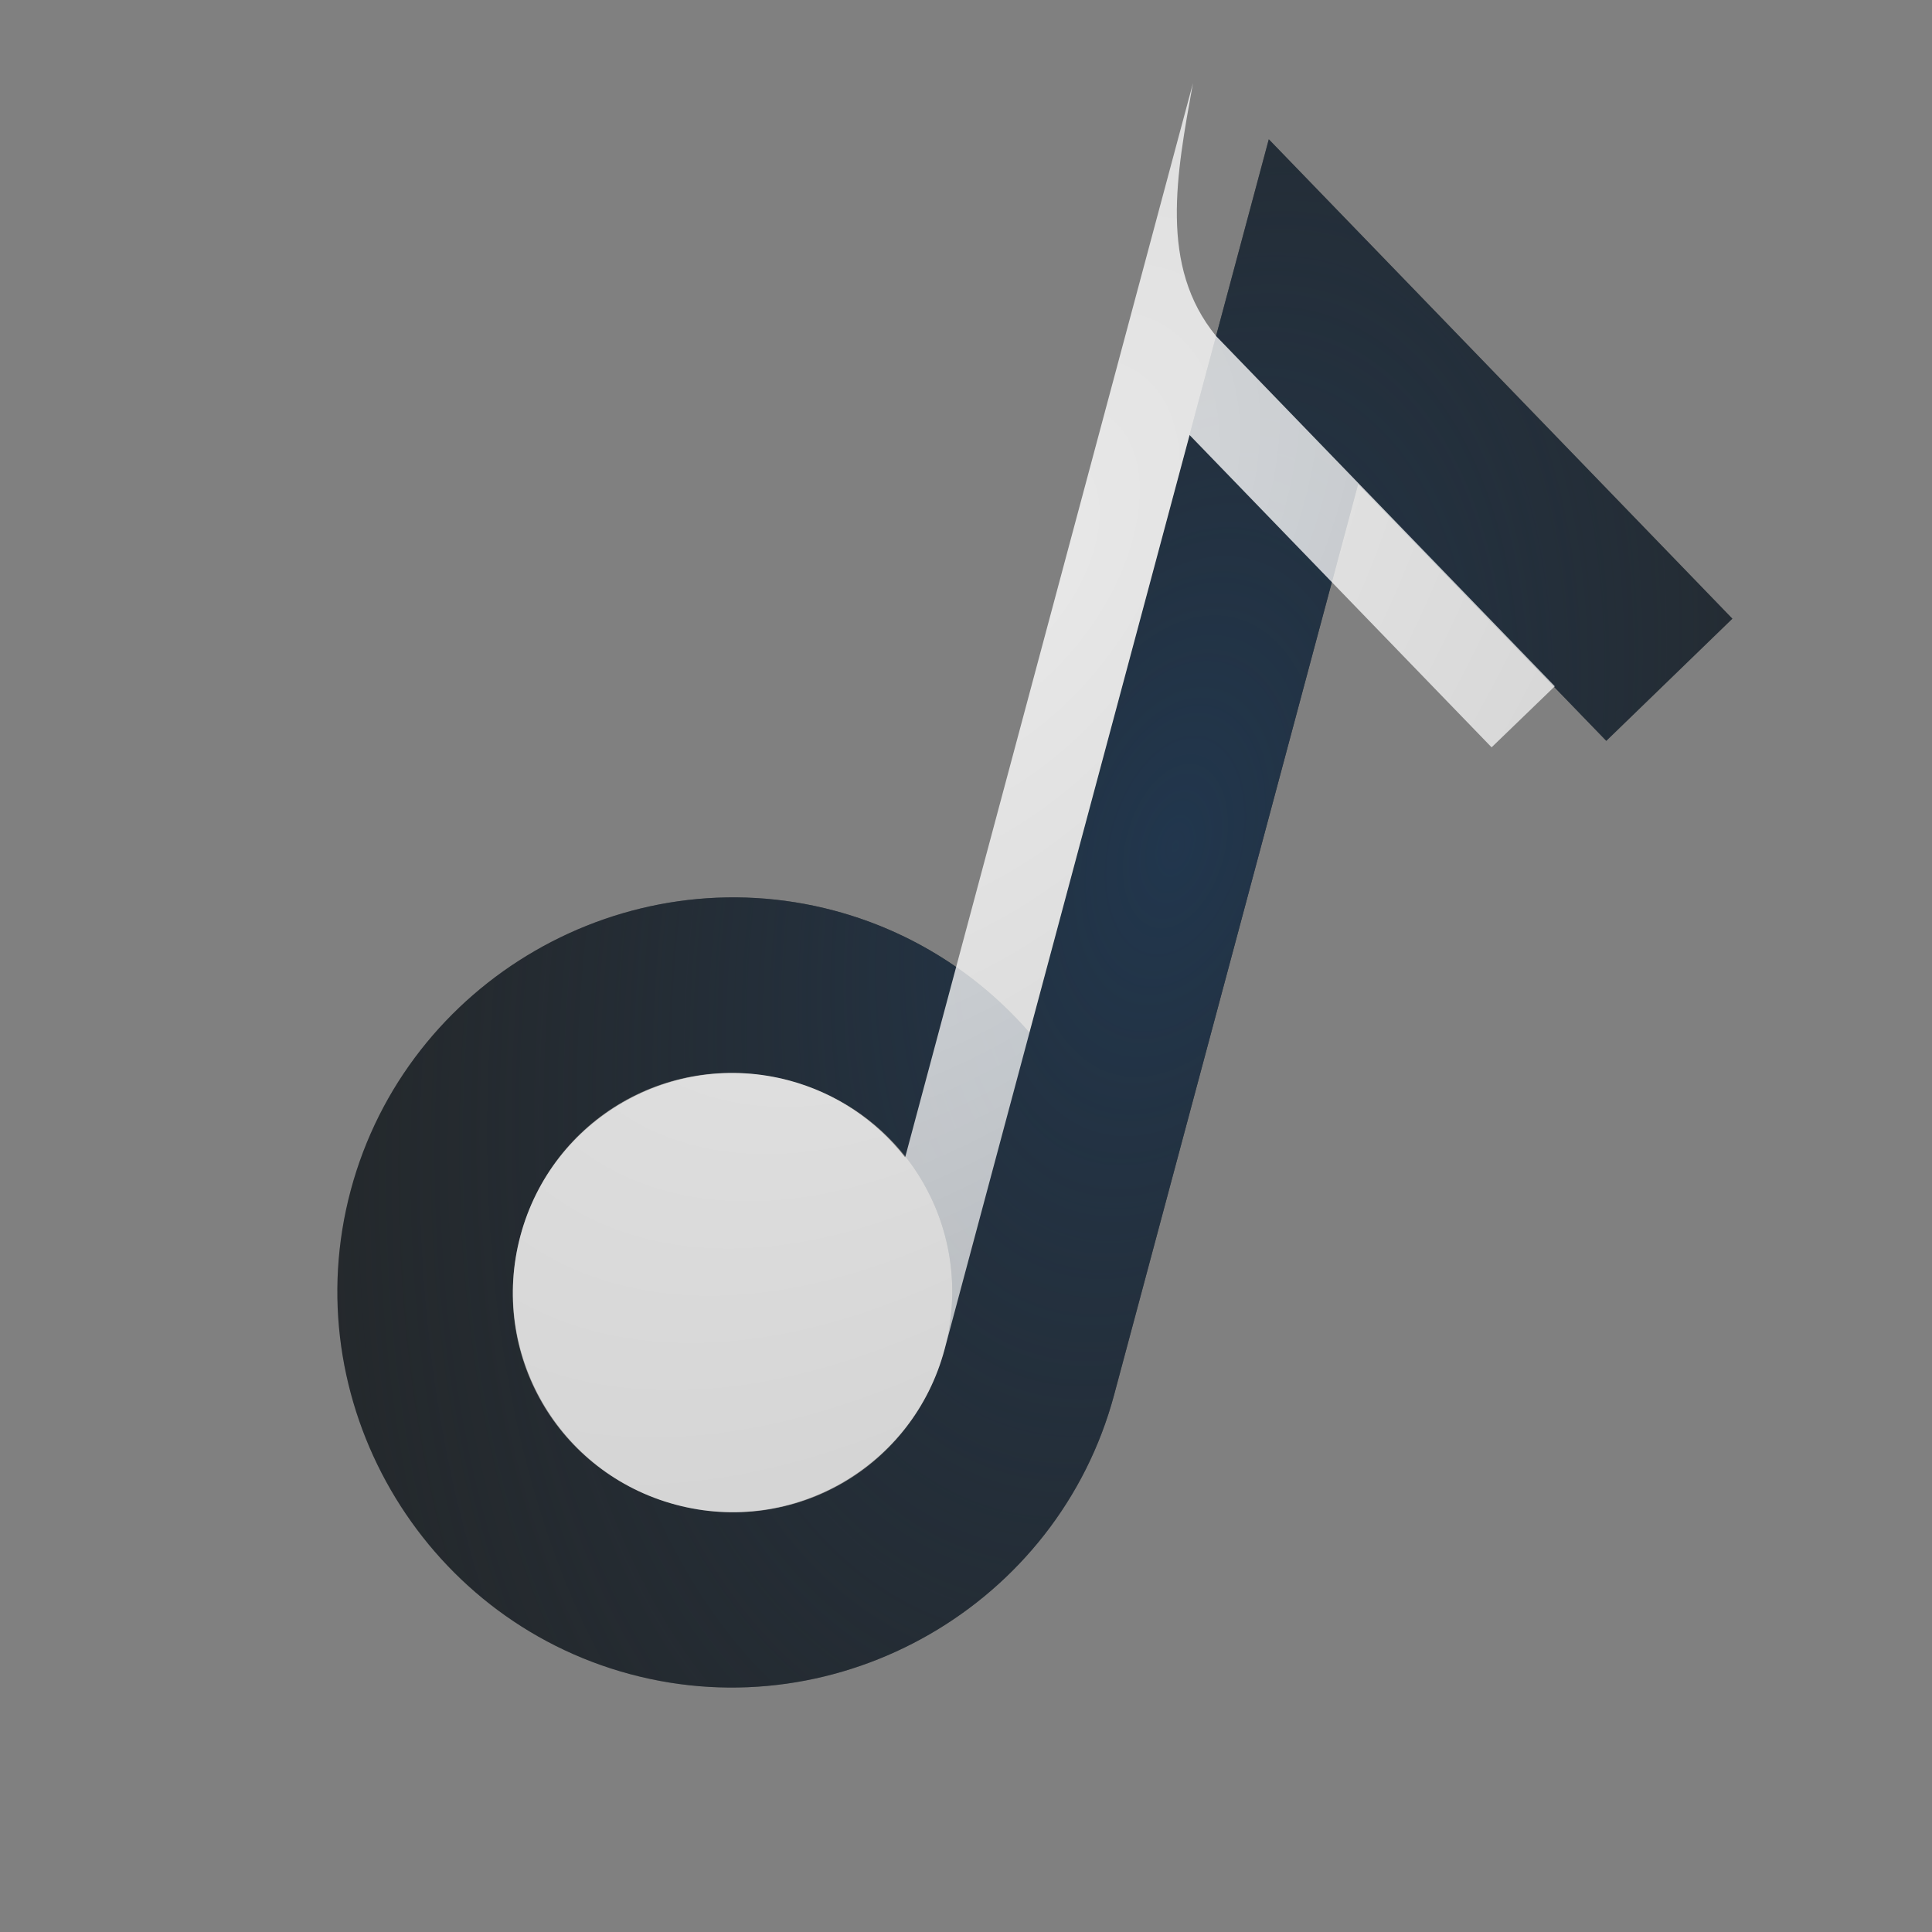 <?xml version="1.0" encoding="UTF-8"?>
<!-- Created with Inkscape (http://www.inkscape.org/) -->
<svg width="22" height="22" version="1.1" xmlns="http://www.w3.org/2000/svg" xmlns:cc="http://creativecommons.org/ns#" xmlns:dc="http://purl.org/dc/elements/1.1/" xmlns:rdf="http://www.w3.org/1999/02/22-rdf-syntax-ns#">
	<rect width="100%" height="100%" fill="#808080" stroke="none"/>
	<defs>
		<radialGradient id="b" cx="4.768" cy="3.436" r="5.883" gradientTransform="matrix(1.38 .987 -1.689 2.363 10.625 -6.366)" gradientUnits="userSpaceOnUse">
			<stop stop-color="#ffffff" stop-opacity=".825" offset="0"/>
			<stop stop-color="#ffffff" stop-opacity=".605" offset="1"/>
		</radialGradient>
		<radialGradient id="a" cx="-9398.7" cy="5061.6" r="9" gradientTransform="matrix(-.489 1.825 -1.073 -.288 848.48 18620)" gradientUnits="userSpaceOnUse">
			<stop stop-color="#213851" stop-opacity=".906" offset="0"/>
			<stop stop-color="#27303a" stop-opacity="0" offset="1"/>
		</radialGradient>
	</defs>
	<path d="m14.448 1.586-2.726 10.172c-0.567-0.651-1.325-1.148-2.217-1.387-2.389-0.64-4.871 0.793-5.511 3.182-0.64 2.389 0.793 4.871 3.182 5.511 2.389 0.64 4.871-0.793 5.511-3.182l2.778-10.369 2.826 2.923 1.436-1.391zm-5.46 10.718c1.345 0.36 2.128 1.717 1.768 3.062-0.36 1.345-1.717 2.128-3.062 1.768-1.345-0.36-2.128-1.717-1.768-3.062 0.36-1.345 1.717-2.128 3.062-1.768z" color="#000000" color-rendering="auto" dominant-baseline="auto" fill="#080d11" fill-opacity=".769" image-rendering="auto" shape-rendering="auto" solid-color="#000000" style="font-feature-settings:normal;font-variant-alternates:normal;font-variant-caps:normal;font-variant-ligatures:normal;font-variant-numeric:normal;font-variant-position:normal;isolation:auto;mix-blend-mode:normal;paint-order:normal;shape-padding:0;text-decoration-color:#000000;text-decoration-line:none;text-decoration-style:solid;text-indent:0;text-orientation:mixed;text-transform:none;white-space:normal"/>
	<path d="m14.448 1.586-2.726 10.172c-0.567-0.651-1.325-1.148-2.217-1.387-2.389-0.64-4.871 0.793-5.511 3.182-0.64 2.389 0.793 4.871 3.182 5.511 2.389 0.64 4.871-0.793 5.511-3.182l2.778-10.369 2.826 2.923 1.436-1.391zm-5.46 10.718c1.345 0.36 2.128 1.717 1.768 3.062-0.36 1.345-1.717 2.128-3.062 1.768-1.345-0.36-2.128-1.717-1.768-3.062 0.36-1.345 1.717-2.128 3.062-1.768z" color="#000000" color-rendering="auto" dominant-baseline="auto" fill="url(#a)" image-rendering="auto" shape-rendering="auto" solid-color="#000000" style="font-feature-settings:normal;font-variant-alternates:normal;font-variant-caps:normal;font-variant-ligatures:normal;font-variant-numeric:normal;font-variant-position:normal;isolation:auto;mix-blend-mode:normal;paint-order:normal;shape-padding:0;text-decoration-color:#000000;text-decoration-line:none;text-decoration-style:solid;text-indent:0;text-orientation:mixed;text-transform:none;white-space:normal"/>
	<path d="m13.585 0.945-3.278 12.234c-0.333-0.427-0.796-0.734-1.319-0.875-1.334-0.357-2.705 0.434-3.062 1.768-0.357 1.334 0.434 2.705 1.768 3.062 1.334 0.357 2.705-0.434 3.062-1.768l2.79-10.412 3.439 3.556 0.72-0.695-3.857-3.988c-0.653-0.796-0.451-1.842-0.263-2.883z" color="#000000" color-rendering="auto" dominant-baseline="auto" fill="url(#b)" image-rendering="auto" shape-rendering="auto" solid-color="#000000" style="font-feature-settings:normal;font-variant-alternates:normal;font-variant-caps:normal;font-variant-ligatures:normal;font-variant-numeric:normal;font-variant-position:normal;isolation:auto;mix-blend-mode:normal;paint-order:normal;shape-padding:0;text-decoration-color:#000000;text-decoration-line:none;text-decoration-style:solid;text-indent:0;text-orientation:mixed;text-transform:none;white-space:normal"/>
</svg>
